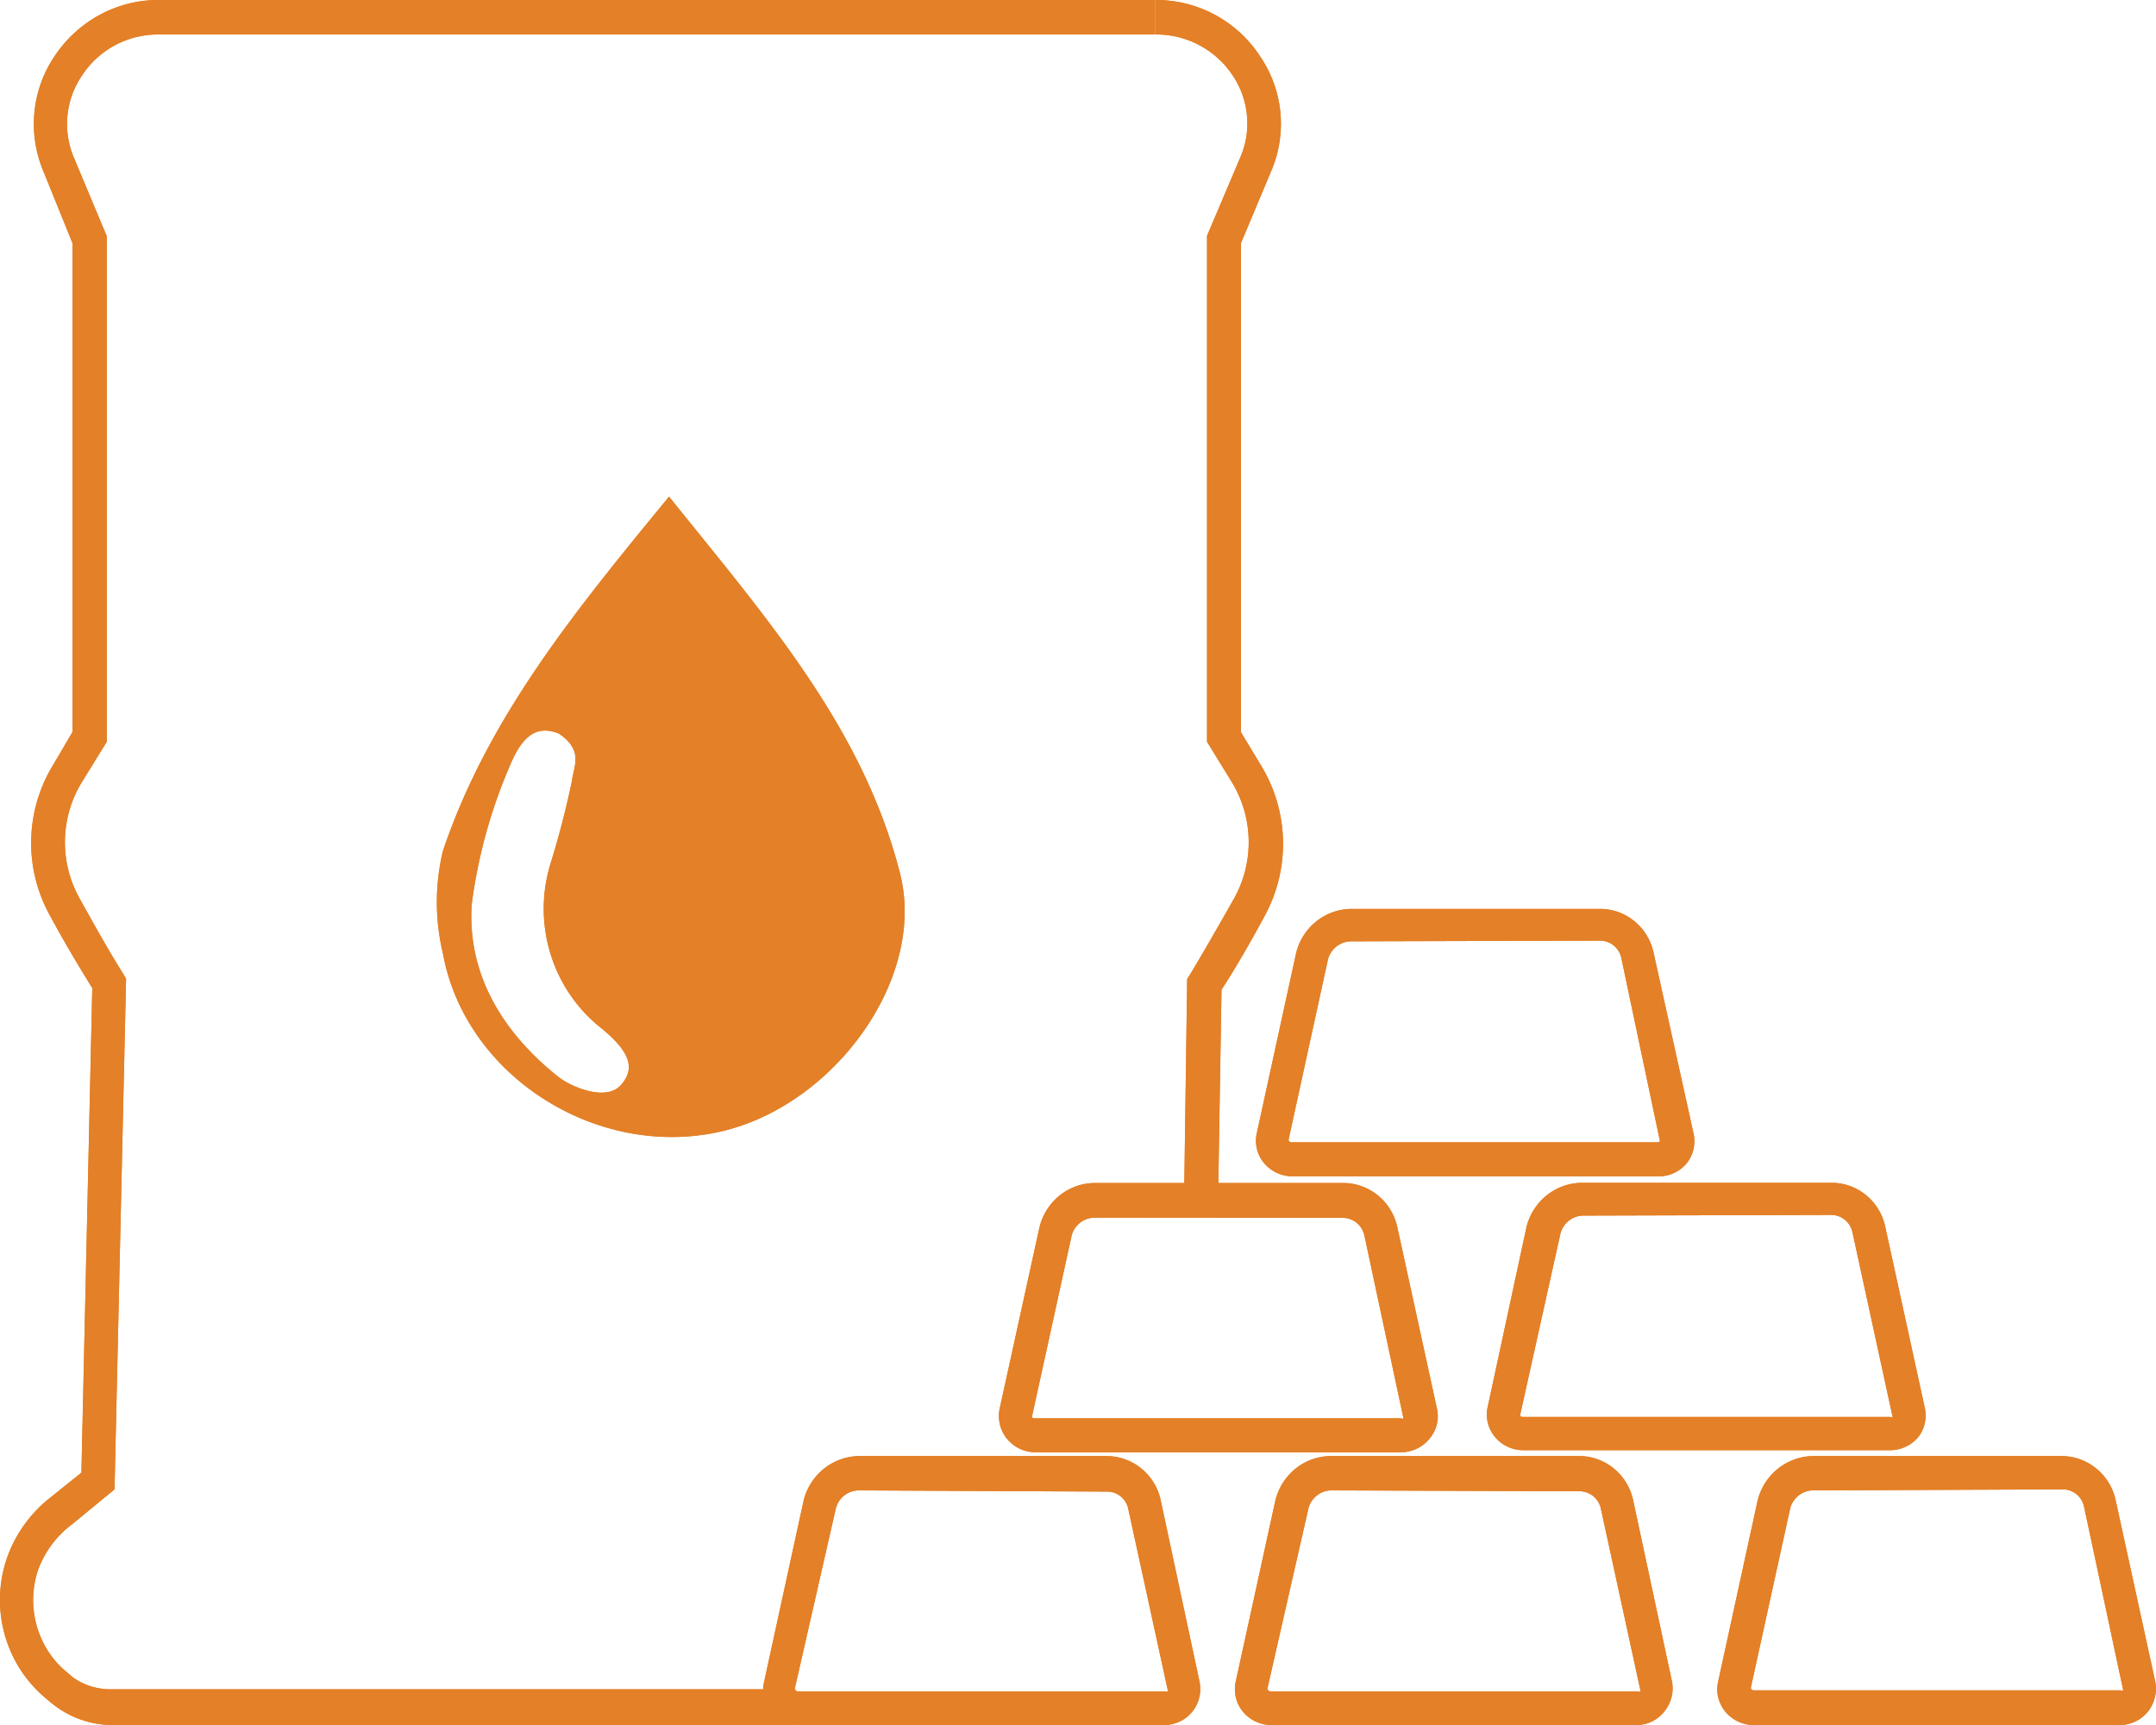 <svg version="1.1" id="Layer_1" xmlns="http://www.w3.org/2000/svg" x="0" y="0" width="125" height="100" viewBox="0 0 125 100" xml:space="preserve"><style>.orange_x002D_fill{fill:#e48027}</style><switch><g><path class="orange_x002D_fill" d="M38.79 28.79c5.62 7 11.24 13.39 13.39 21.84 1.57 6.16-3.93 13.59-10.55 15-7.1 1.53-14.67-3.29-15.95-10.36-.47-1.95-.47-3.99 0-5.94 2.61-7.74 7.67-13.92 13.11-20.54zM27.35 52.41c-.28 4.17 1.9 7.53 5 10 .84.66 2.81 1.43 3.64.5.83-.93.6-1.87-1.07-3.26-2.88-2.23-4.08-6.05-3.01-9.56.49-1.57.9-3.16 1.24-4.77.1-.89.72-1.79-.74-2.79-1.17-.47-1.97 0-2.66 1.43a30.026 30.026 0 0 0-2.4 8.45z"/><path class="orange_x002D_fill" d="M46.08 100H6.38a5.586 5.586 0 0 1-3.29-1.19c-.25-.2-.49-.4-.72-.61C.22 96.22-.55 93.12.4 90.33c.49-1.4 1.38-2.63 2.54-3.53l1.78-1.43.63-28.09c-.89-1.43-1.73-2.86-2.5-4.29a8.67 8.67 0 0 1 .27-8.71l1.08-1.84V14.09l-1.7-4.2c-.9-2.17-.66-4.66.65-6.61C4.5 1.23 6.76 0 9.17 0h57.8v2H9.2a5.25 5.25 0 0 0-4.44 2.37c-.96 1.4-1.14 3.2-.48 4.76l1.91 4.56V43l-1.4 2.27a6.675 6.675 0 0 0-.2 6.77c.8 1.43 1.66 3 2.57 4.44l.15.26-.67 29.6-2.43 2c-.91.67-1.6 1.59-2 2.66-.68 2.02-.13 4.26 1.4 5.71l.62.53c.63.45 1.37.68 2.14.69h39.7V100zM70.62 69.61h-1.97l.18-12.86.15-.23c.39-.64 1.4-2.36 2.6-4.49a6.698 6.698 0 0 0-.21-6.77L69.98 43V13.67l1.97-4.64c.63-1.54.44-3.3-.49-4.67A5.306 5.306 0 0 0 66.99 2V0a7.189 7.189 0 0 1 6.07 3.27 6.937 6.937 0 0 1 .69 6.53l-1.8 4.29v28.36l1.11 1.84a8.723 8.723 0 0 1 .27 8.79c-1.04 1.94-2.02 3.56-2.51 4.29l-.2 12.24zM96.1 68.19H74.92c-.65 0-1.26-.3-1.67-.81-.37-.47-.51-1.07-.39-1.66l2.28-10.44c.36-1.53 1.71-2.6 3.26-2.59h14.33c1.49-.02 2.79 1.02 3.13 2.49l2.33 10.54c.13.61-.02 1.25-.41 1.73-.42.49-1.04.77-1.68.74zM78.39 54.57c-.65-.02-1.24.42-1.4 1.06l-2.28 10.43c0 .11.08.16.18.16h21.2c.06 0 .12-.02.15-.07L94 55.53c-.13-.59-.64-1-1.24-1l-14.37.04zM109.58 84.07H88.31c-.64 0-1.25-.29-1.66-.8-.39-.49-.54-1.13-.39-1.74l2.25-10.43c.39-1.51 1.75-2.56 3.29-2.53h14.36c1.49-.02 2.79 1.02 3.13 2.49l2.3 10.53c.14.61 0 1.26-.39 1.74-.41.47-1 .74-1.62.74zm-17.7-13.6c-.64-.03-1.21.38-1.4 1L88.14 82c0 .1 0 .14.17.14h21.27c.05.03.11.03.15 0l-2.33-10.71c-.13-.59-.65-1.01-1.25-1l-14.27.04z"/><path class="orange_x002D_fill" d="M67.58 100H46.36c-.64 0-1.25-.29-1.66-.8-.39-.49-.54-1.13-.39-1.74L46.59 87c.37-1.52 1.72-2.59 3.26-2.59h14.3c1.48 0 2.78 1.02 3.13 2.49l2.26 10.56a2.086 2.086 0 0 1-1.96 2.54zM49.87 86.4c-.64-.03-1.21.38-1.4 1l-2.39 10.49c.01.09.09.16.18.16h21.31c.05.02.1.02.15 0L65.4 87.41c-.15-.57-.67-.96-1.25-.94l-14.28-.07zM81.25 84.19H60.03c-.64 0-1.25-.29-1.66-.8-.39-.49-.54-1.13-.41-1.74l2.29-10.43c.34-1.55 1.7-2.65 3.26-2.64h14.36c1.49 0 2.78 1.03 3.13 2.5l2.3 10.53a2 2 0 0 1-.42 1.79c-.39.49-1 .78-1.63.79zm-17.71-13.6c-.64-.03-1.21.38-1.4 1l-2.3 10.49c0 .1 0 .14.17.14h21.21c.05.03.11.03.15 0L79.1 71.6c-.14-.59-.66-1-1.25-1l-14.31-.01zM94.92 100H73.7c-.64 0-1.25-.29-1.66-.8-.39-.49-.53-1.13-.39-1.74L73.94 87c.37-1.53 1.71-2.6 3.26-2.59h14.34c1.48-.01 2.78 1.02 3.13 2.49l2.26 10.54c.13.61-.02 1.25-.41 1.74-.38.51-.97.81-1.6.82zM77.27 86.4c-.64-.03-1.21.38-1.4 1l-2.39 10.49c.01.09.09.16.18.16h21.26c.06.03.13.03.2 0L92.8 87.39c-.16-.57-.67-.95-1.25-.94l-14.28-.05zM122.9 100h-21.23c-.64 0-1.25-.29-1.66-.8-.39-.49-.54-1.13-.39-1.74L101.9 87c.37-1.52 1.72-2.59 3.26-2.59h14.36c1.49 0 2.79 1.04 3.13 2.51l2.3 10.53c.13.61-.02 1.25-.39 1.74-.41.52-1.01.81-1.66.81zm-17.7-13.6c-.64-.03-1.21.38-1.4 1l-2.29 10.43c0 .11.08.16.18.16h21.24c.05.03.12.03.17 0l-2.28-10.69c-.14-.57-.66-.97-1.24-.96l-14.38.06z"/><g><path class="orange_x002D_fill" d="M38.79 28.79c5.62 7 11.24 13.39 13.39 21.84 1.57 6.16-3.93 13.59-10.55 15-7.1 1.53-14.67-3.29-15.95-10.36-.47-1.95-.47-3.99 0-5.94 2.61-7.74 7.67-13.92 13.11-20.54zM27.35 52.41c-.28 4.17 1.9 7.53 5 10 .84.66 2.81 1.43 3.64.5.83-.93.6-1.87-1.07-3.26-2.88-2.23-4.08-6.05-3.01-9.56.49-1.57.9-3.16 1.24-4.77.1-.89.72-1.79-.74-2.79-1.17-.47-1.97 0-2.66 1.43a30.026 30.026 0 0 0-2.4 8.45z"/><path class="orange_x002D_fill" d="M46.08 100H6.38a5.586 5.586 0 0 1-3.29-1.19c-.25-.2-.49-.4-.72-.61C.22 96.22-.55 93.12.4 90.33c.49-1.4 1.38-2.63 2.54-3.53l1.78-1.43.63-28.09c-.89-1.43-1.73-2.86-2.5-4.29a8.67 8.67 0 0 1 .27-8.71l1.08-1.84V14.09l-1.7-4.2c-.9-2.17-.66-4.66.65-6.61C4.5 1.23 6.76 0 9.17 0h57.8v2H9.2a5.25 5.25 0 0 0-4.44 2.37c-.96 1.4-1.14 3.2-.48 4.76l1.91 4.56V43l-1.4 2.27a6.675 6.675 0 0 0-.2 6.77c.8 1.43 1.66 3 2.57 4.44l.15.26-.67 29.6-2.43 2c-.91.67-1.6 1.59-2 2.66-.68 2.02-.13 4.26 1.4 5.71l.62.53c.63.45 1.37.68 2.14.69h39.7V100zM70.62 69.61h-1.97l.18-12.86.15-.23c.39-.64 1.4-2.36 2.6-4.49a6.698 6.698 0 0 0-.21-6.77L69.98 43V13.67l1.97-4.64c.63-1.54.44-3.3-.49-4.67A5.306 5.306 0 0 0 66.99 2V0a7.189 7.189 0 0 1 6.07 3.27 6.937 6.937 0 0 1 .69 6.53l-1.8 4.29v28.36l1.11 1.84a8.723 8.723 0 0 1 .27 8.79c-1.04 1.94-2.02 3.56-2.51 4.29l-.2 12.24zM96.1 68.19H74.92c-.65 0-1.26-.3-1.67-.81-.37-.47-.51-1.07-.39-1.66l2.28-10.44c.36-1.53 1.71-2.6 3.26-2.59h14.33c1.49-.02 2.79 1.02 3.13 2.49l2.33 10.54c.13.61-.02 1.25-.41 1.73-.42.49-1.04.77-1.68.74zM78.39 54.57c-.65-.02-1.24.42-1.4 1.06l-2.28 10.43c0 .11.08.16.18.16h21.2c.06 0 .12-.02.15-.07L94 55.53c-.13-.59-.64-1-1.24-1l-14.37.04zM109.58 84.07H88.31c-.64 0-1.25-.29-1.66-.8-.39-.49-.54-1.13-.39-1.74l2.25-10.43c.39-1.51 1.75-2.56 3.29-2.53h14.36c1.49-.02 2.79 1.02 3.13 2.49l2.3 10.53c.14.61 0 1.26-.39 1.74-.41.47-1 .74-1.62.74zm-17.7-13.6c-.64-.03-1.21.38-1.4 1L88.14 82c0 .1 0 .14.17.14h21.27c.05.03.11.03.15 0l-2.33-10.71c-.13-.59-.65-1.01-1.25-1l-14.27.04z"/><path class="orange_x002D_fill" d="M67.58 100H46.36c-.64 0-1.25-.29-1.66-.8-.39-.49-.54-1.13-.39-1.74L46.59 87c.37-1.52 1.72-2.59 3.26-2.59h14.3c1.48 0 2.78 1.02 3.13 2.49l2.26 10.56a2.086 2.086 0 0 1-1.96 2.54zM49.87 86.4c-.64-.03-1.21.38-1.4 1l-2.39 10.49c.01.09.09.16.18.16h21.31c.05.02.1.02.15 0L65.4 87.41c-.15-.57-.67-.96-1.25-.94l-14.28-.07zM81.25 84.19H60.03c-.64 0-1.25-.29-1.66-.8-.39-.49-.54-1.13-.41-1.74l2.29-10.43c.34-1.55 1.7-2.65 3.26-2.64h14.36c1.49 0 2.78 1.03 3.13 2.5l2.3 10.53a2 2 0 0 1-.42 1.79c-.39.49-1 .78-1.63.79zm-17.71-13.6c-.64-.03-1.21.38-1.4 1l-2.3 10.49c0 .1 0 .14.17.14h21.21c.05.03.11.03.15 0L79.1 71.6c-.14-.59-.66-1-1.25-1l-14.31-.01zM94.92 100H73.7c-.64 0-1.25-.29-1.66-.8-.39-.49-.53-1.13-.39-1.74L73.94 87c.37-1.53 1.71-2.6 3.26-2.59h14.34c1.48-.01 2.78 1.02 3.13 2.49l2.26 10.54c.13.61-.02 1.25-.41 1.74-.38.51-.97.81-1.6.82zM77.27 86.4c-.64-.03-1.21.38-1.4 1l-2.39 10.49c.01.09.09.16.18.16h21.26c.06.03.13.03.2 0L92.8 87.39c-.16-.57-.67-.95-1.25-.94l-14.28-.05zM122.9 100h-21.23c-.64 0-1.25-.29-1.66-.8-.39-.49-.54-1.13-.39-1.74L101.9 87c.37-1.52 1.72-2.59 3.26-2.59h14.36c1.49 0 2.79 1.04 3.13 2.51l2.3 10.53c.13.61-.02 1.25-.39 1.74-.41.52-1.01.81-1.66.81zm-17.7-13.6c-.64-.03-1.21.38-1.4 1l-2.29 10.43c0 .11.08.16.18.16h21.24c.05.03.12.03.17 0l-2.28-10.69c-.14-.57-.66-.97-1.24-.96l-14.38.06z"/></g></g></switch></svg>
